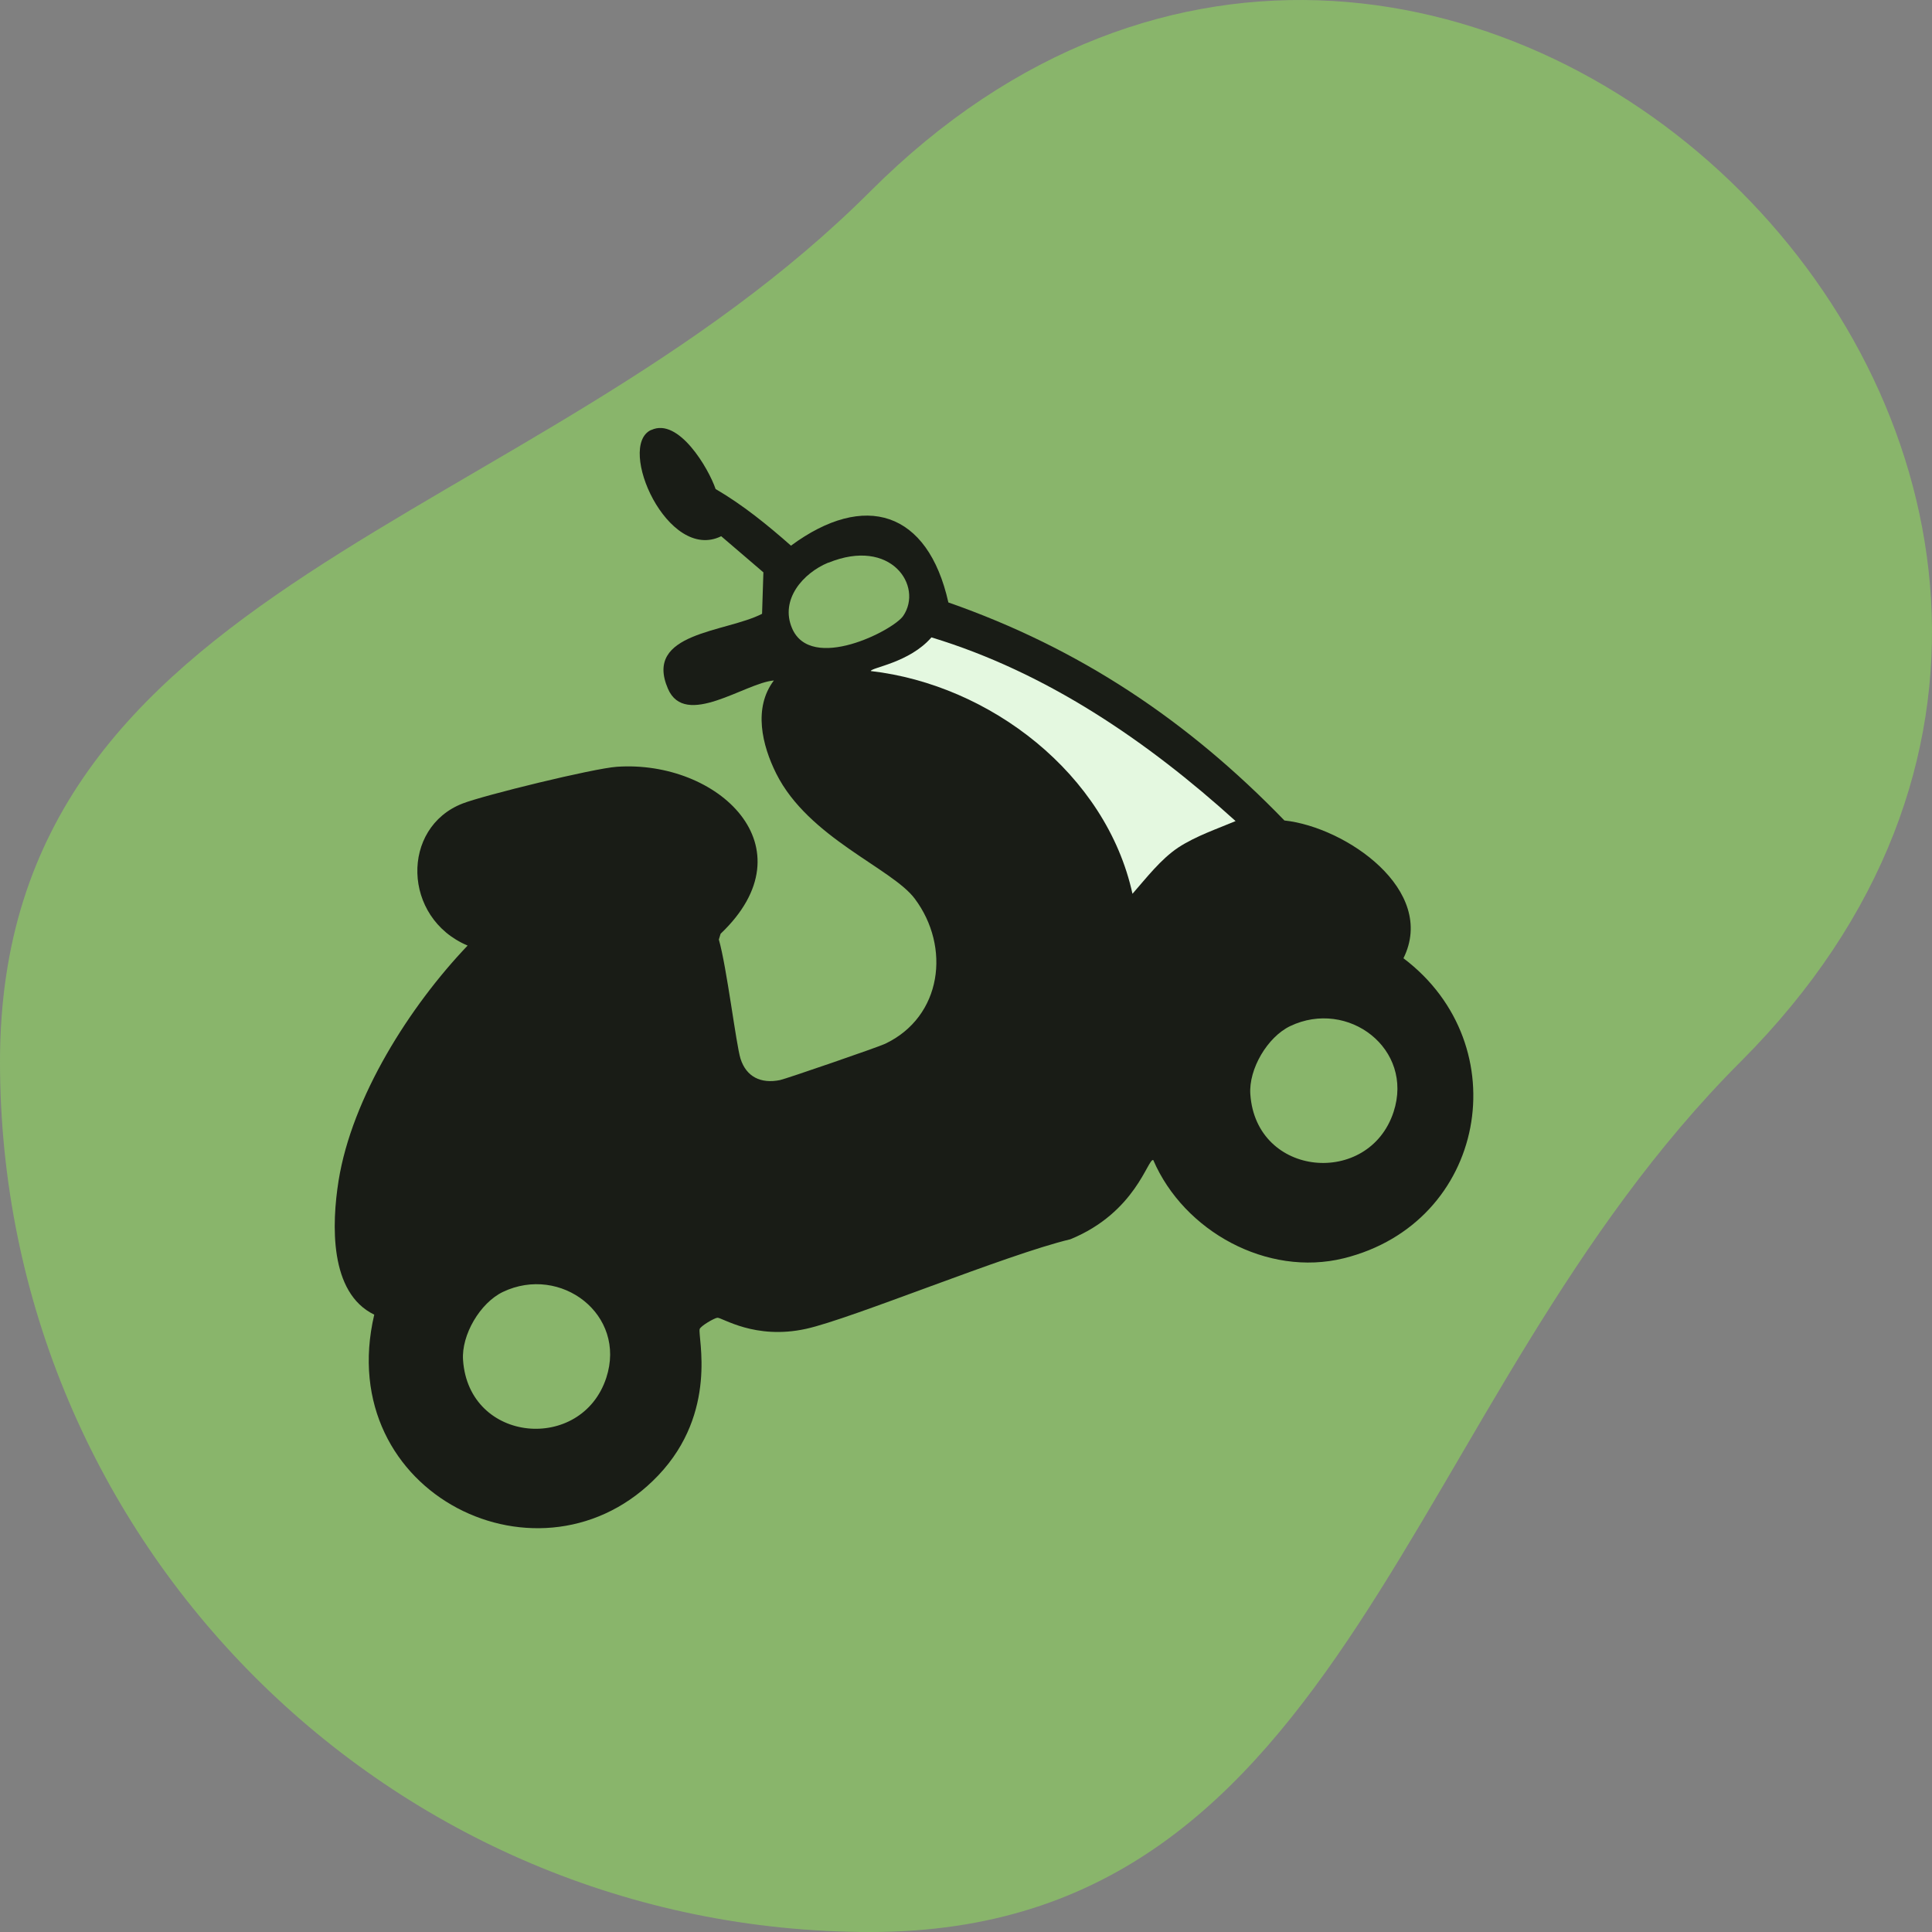 <?xml version="1.0" encoding="UTF-8"?>
<svg id="Laag_2" data-name="Laag 2" xmlns="http://www.w3.org/2000/svg" viewBox="0 0 130.97 130.97">
  <rect x="0" y="0" width="130.97" height="130.97" fill="#808080" stroke="none"/>
  <defs>
    <style>
      .cls-1 {
        fill: #191c16;
      }

      .cls-1, .cls-2, .cls-3 {
        stroke-width: 0px;
      }

      .cls-2 {
        fill: #e4f8e0;
      }

      .cls-3 {
        fill: #89b56b;
      }
    </style>
  </defs>
  <g id="Laag_1-2" data-name="Laag 1">
    <g>
      <path class="cls-3" d="M118,71.97c-23.04,23.04-26.42,59-59,59S0,104.56,0,71.97,35.96,36.01,59,12.97c39.33-39.33,98.33,19.67,59,59Z"/>
      <g>
        <path class="cls-1" d="M44.15,29.15c1.85-.87,3.89,2.61,4.36,4,1.85,1.08,3.51,2.43,5.11,3.84,4.99-3.68,9.28-2.36,10.67,3.85,8.9,3.11,16.23,8.01,22.78,14.78,4.17.45,10.36,4.72,8.07,9.34,7.81,5.9,5.62,17.95-4.05,20.34-5.19,1.28-10.84-1.84-12.91-6.66-.37-.14-1.17,3.55-5.62,5.37-4.33,1.03-14.82,5.39-17.91,6.07-3.48.77-5.71-.78-6.02-.75-.21.02-1.14.56-1.2.77-.14.51,1.27,5.62-2.8,9.91-7.82,8.24-22.12,1.31-19.26-10.89-3.06-1.48-2.88-6.16-2.42-9.07.91-5.68,4.83-11.84,8.75-15.95-4.43-1.87-4.54-8-.34-9.63,1.44-.56,8.86-2.38,10.46-2.49,6.82-.47,13.22,5.43,7.03,11.32l-.12.39c.54,1.88,1.17,7.13,1.47,8.08.39,1.23,1.38,1.71,2.67,1.45.37-.07,6.7-2.25,7.13-2.46,3.87-1.84,4.46-6.57,2.01-9.84-1.55-2.07-7.21-4.12-9.39-8.48-.96-1.92-1.57-4.45-.16-6.31-1.95.16-6.01,3.27-7.18.56-1.66-3.84,3.92-3.81,6.38-5.08l.09-2.81q-1.43-1.22-2.86-2.45c-3.62,1.79-7.11-6.09-4.76-7.2Z"/>
        <path class="cls-2" d="M63.15,43.21c7.8,2.37,14.61,7.02,20.61,12.45-1.2.51-2.69,1.01-3.88,1.79-1.19.79-2.17,2.07-3.11,3.14-1.78-8.13-9.66-14.17-17.74-15.1.03-.24,2.62-.56,4.11-2.28Z"/>
        <path class="cls-3" d="M34.09,87.58c3.92-1.87,8.41,1.54,7.01,5.82-1.67,5.09-9.32,4.45-9.71-1.2-.12-1.71,1.16-3.88,2.7-4.62Z"/>
        <path class="cls-3" d="M56.15,38.15c4.25-1.74,6.45,1.58,5.08,3.6-.66.98-6.26,3.86-7.54.83-.82-1.93.74-3.73,2.46-4.44Z"/>
        <path class="cls-3" d="M87.46,69.56c3.92-1.87,8.41,1.54,7.01,5.82-1.67,5.09-9.32,4.45-9.71-1.2-.12-1.71,1.16-3.88,2.7-4.62Z"/>
      </g>
    </g>
  </g>
</svg>